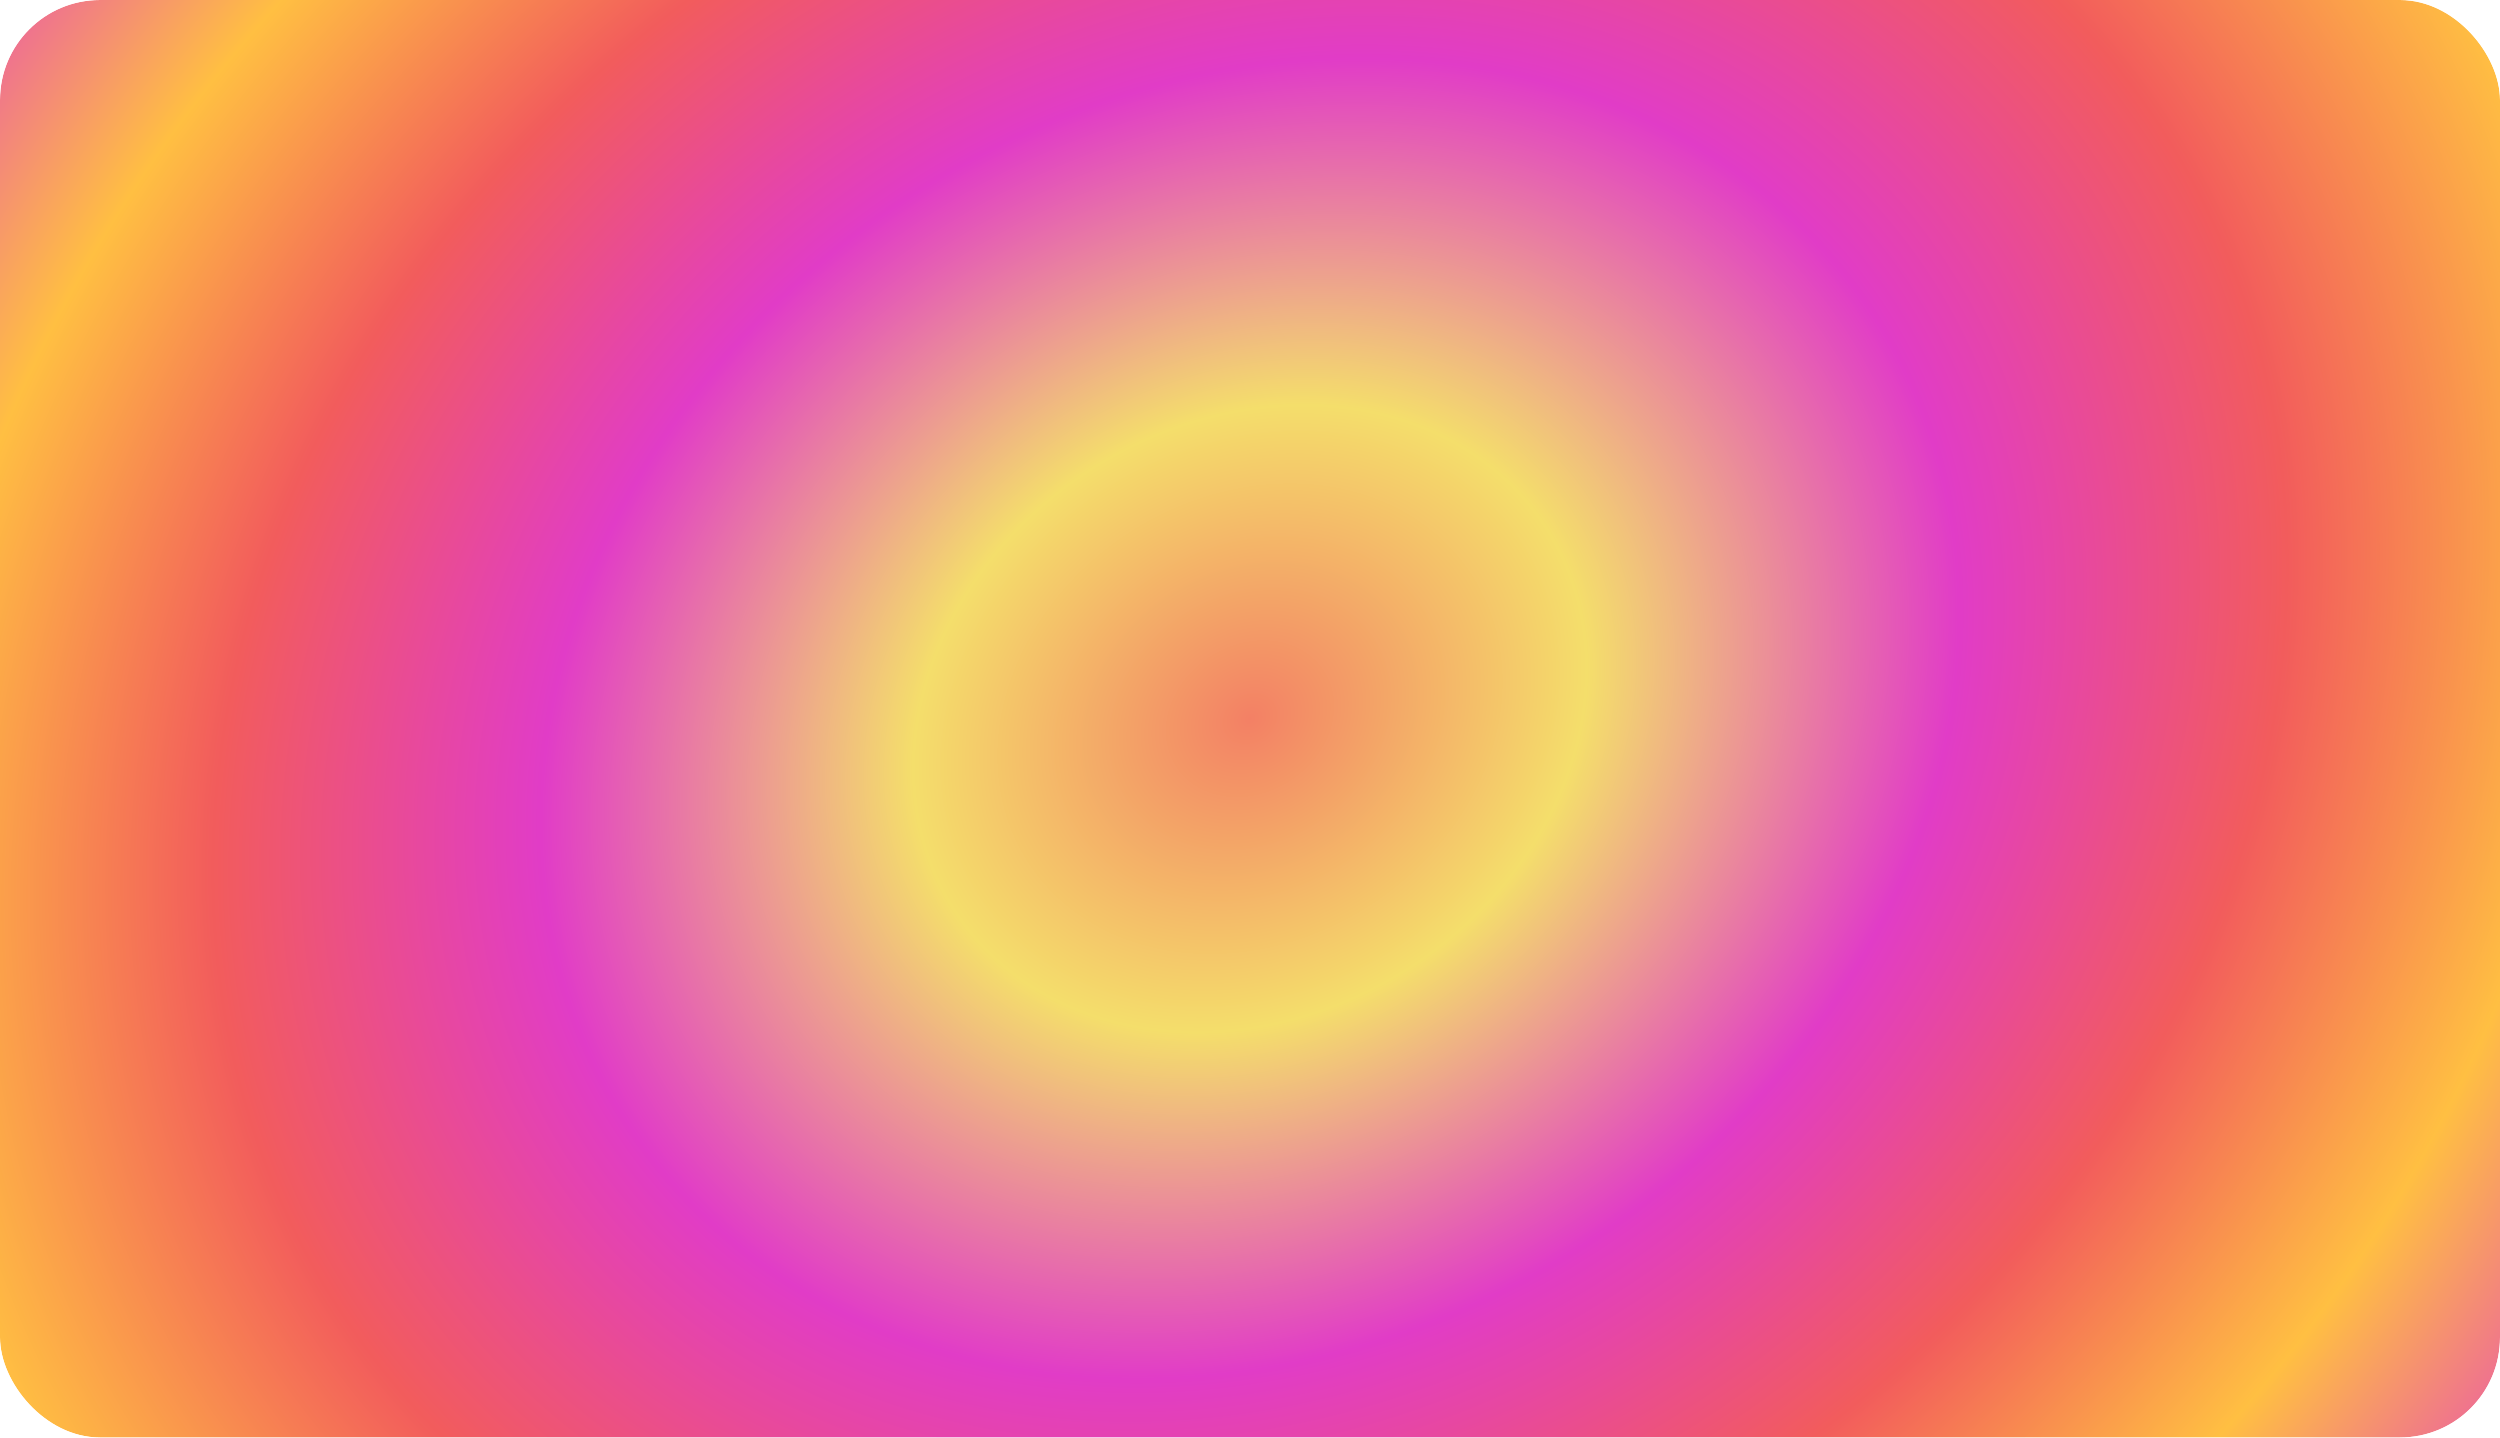 <svg width="800" height="460" viewBox="0 0 800 460" fill="none" xmlns="http://www.w3.org/2000/svg">
<g clip-path="url(#clip0)">
<rect width="800" height="460" rx="32" fill="white"/>
<g filter="url(#filter0_f)">
<rect x="-111" y="-64" width="1022" height="588" rx="16" fill="url(#paint0_angular)"/>
</g>
</g>
<defs>
<filter id="filter0_f" x="-171" y="-124" width="1142" height="708" filterUnits="userSpaceOnUse" color-interpolation-filters="sRGB">
<feFlood flood-opacity="0" result="BackgroundImageFix"/>
<feBlend mode="normal" in="SourceGraphic" in2="BackgroundImageFix" result="shape"/>
<feGaussianBlur stdDeviation="30" result="effect1_foregroundBlur"/>
</filter>
<radialGradient id="paint0_angular" cx="0" cy="0" r="1" gradientUnits="userSpaceOnUse" gradientTransform="translate(400 230) rotate(147.697) scale(550.155 466.258)">
<stop stop-color="#F38065"/>
<stop offset="0.203" stop-color="#F4DE6B"/>
<stop offset="0.427" stop-color="#E13CC7"/>
<stop offset="0.625" stop-color="#F25C5C"/>
<stop offset="0.812" stop-color="#FFBF42"/>
<stop offset="1" stop-color="#E648B9"/>
</radialGradient>
<clipPath id="clip0">
<rect width="800" height="460" rx="32" fill="white"/>
</clipPath>
</defs>
</svg>
